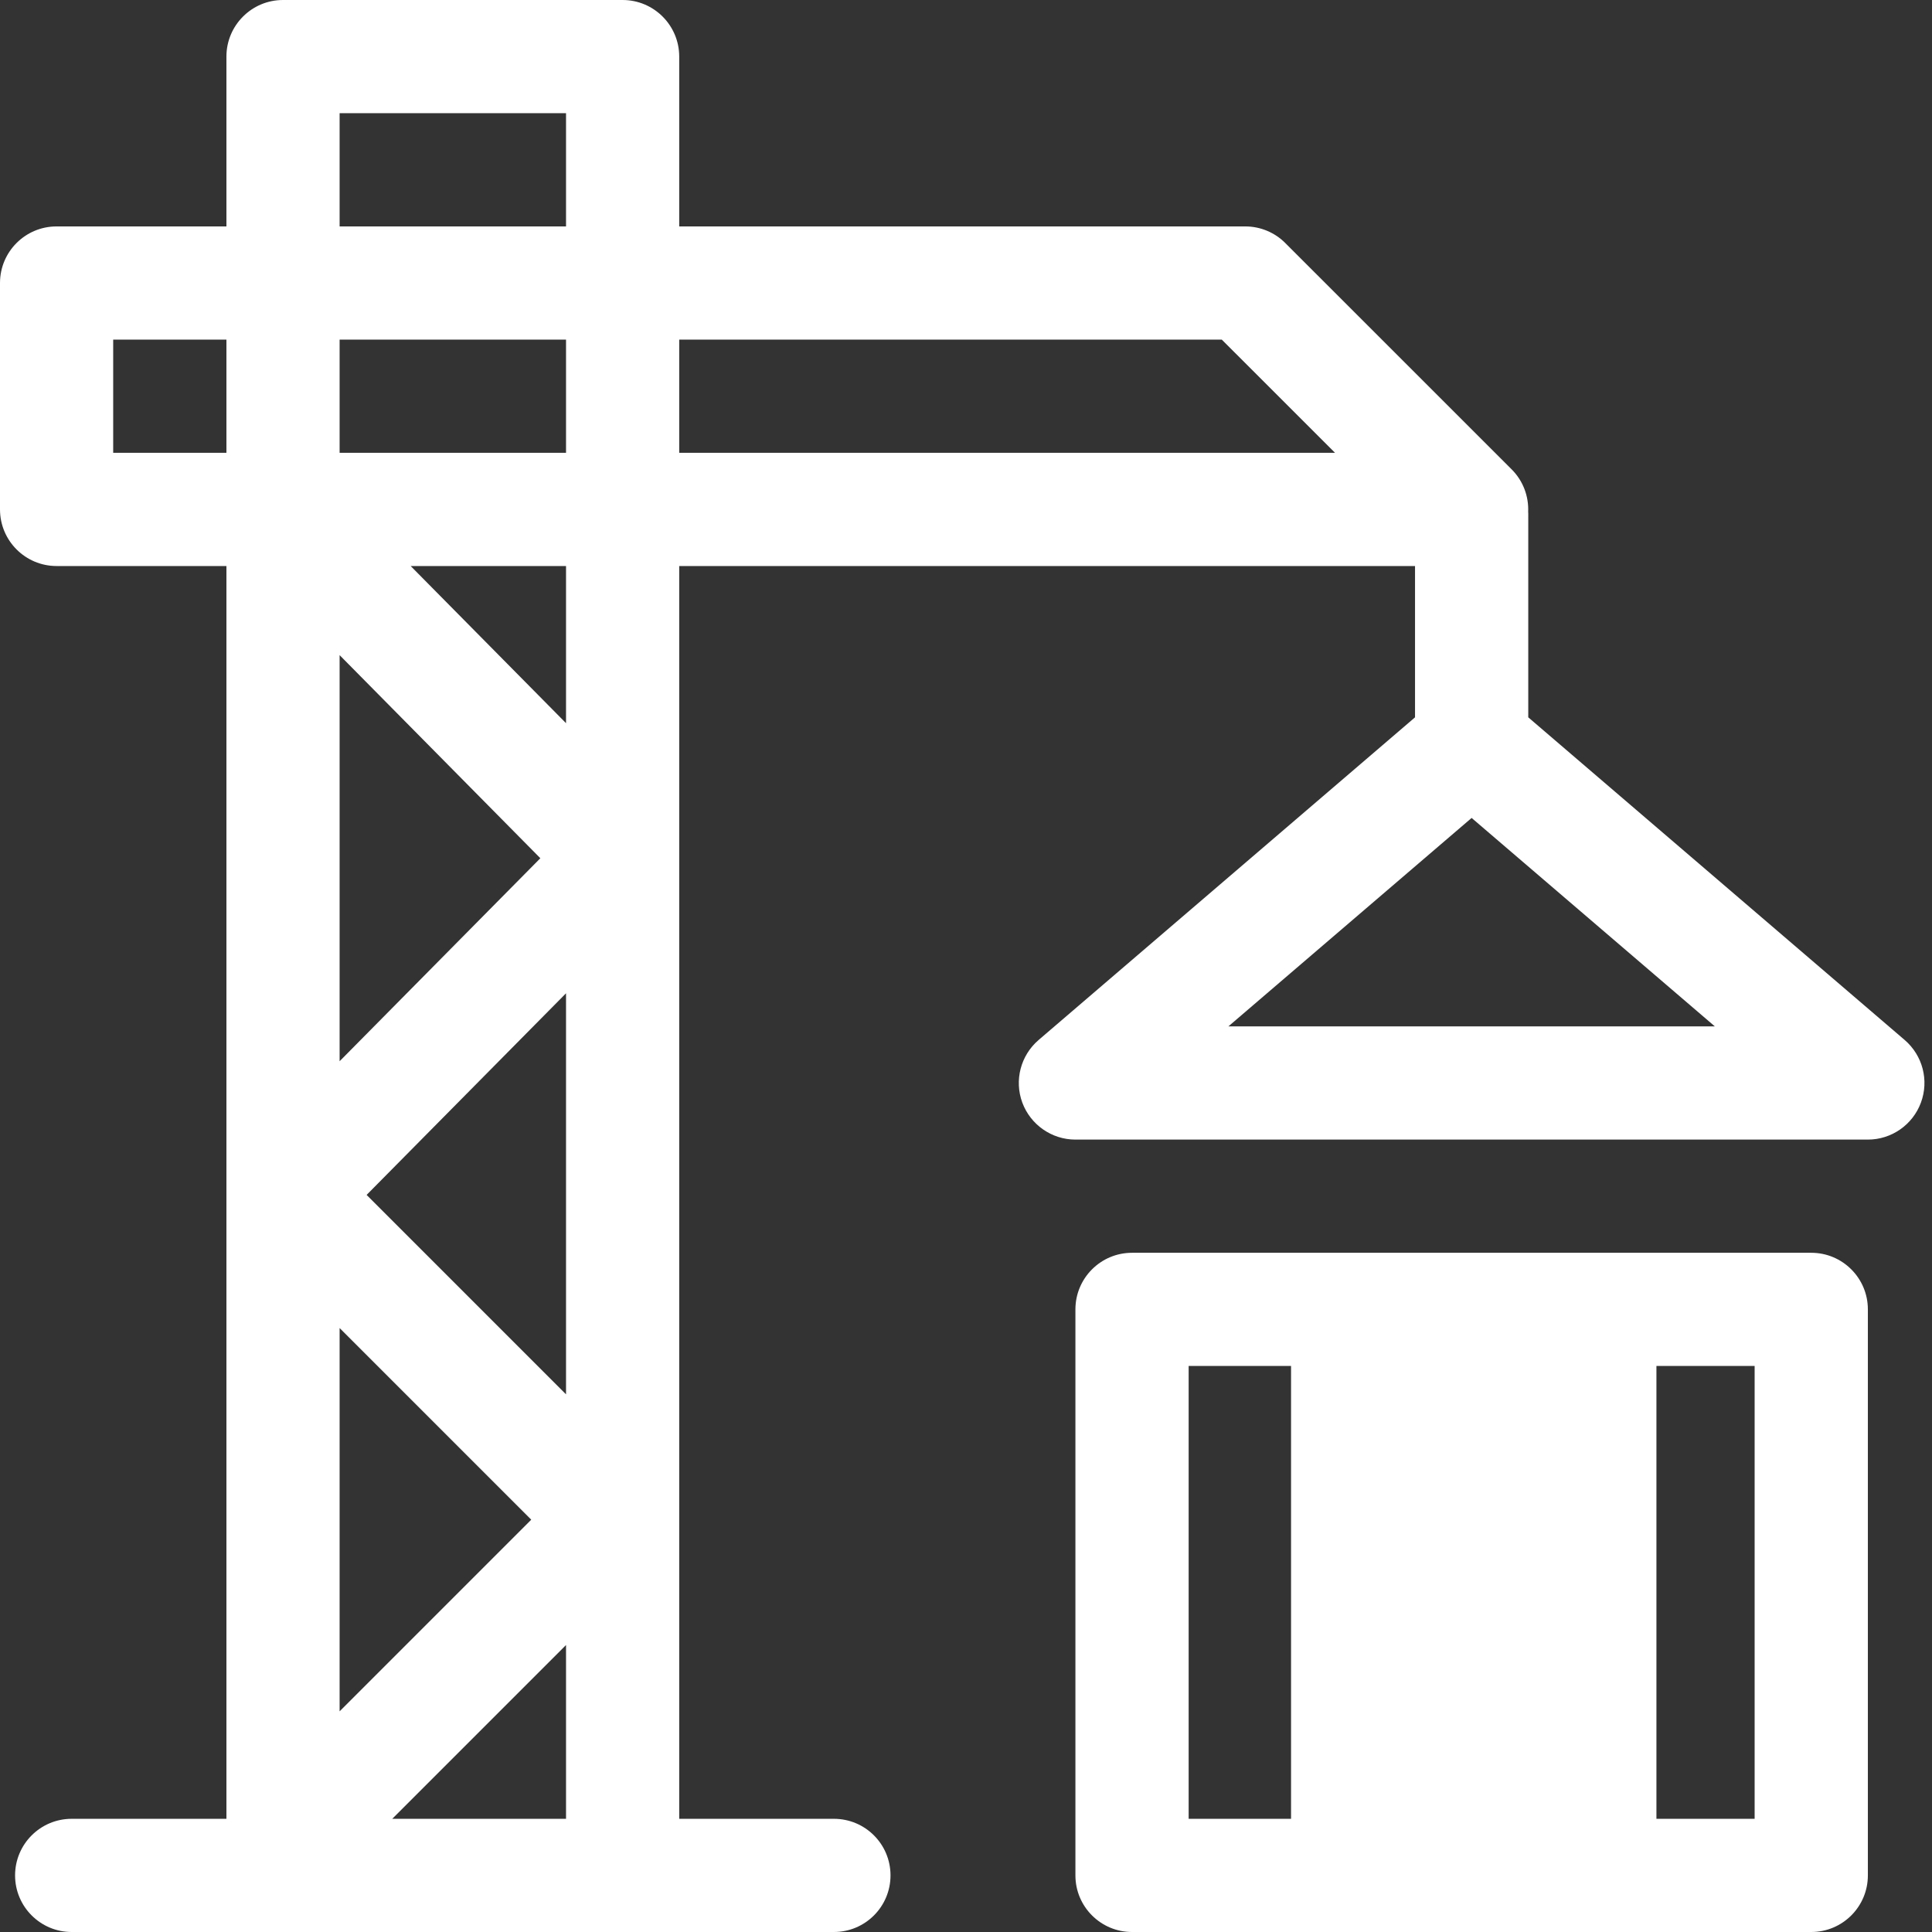 <svg width="41" height="41" viewBox="0 0 41 41" fill="none" xmlns="http://www.w3.org/2000/svg">
<rect x="0" y="0" width="41" height="41" fill="#333333" stroke="none"/>
<path d="M40.42 22.07L32.432 15.223V10.895C32.432 10.883 32.43 10.873 32.43 10.861C32.444 10.531 32.322 10.203 32.08 9.961L27.275 5.157C27.05 4.931 26.744 4.805 26.426 4.805H14.414V1.201C14.414 0.538 13.876 0 13.213 0H6.006C5.342 0 4.805 0.538 4.805 1.201V4.805H1.201C0.538 4.805 0 5.342 0 6.006V10.81C0 11.474 0.538 12.012 1.201 12.012H4.805V38.598H1.521C0.858 38.598 0.32 39.135 0.32 39.799C0.32 40.462 0.858 41 1.521 41H17.697C18.361 41 18.898 40.462 18.898 39.799C18.898 39.135 18.361 38.598 17.697 38.598H14.414V12.012H30.029V15.223L22.041 22.07C21.659 22.398 21.521 22.928 21.695 23.399C21.87 23.87 22.32 24.184 22.822 24.184H39.639C40.141 24.184 40.591 23.87 40.765 23.399C40.94 22.928 40.802 22.398 40.42 22.07ZM7.207 2.402H12.012V4.805H7.207V2.402ZM12.012 29.59L7.78 25.358L12.012 21.079V29.59ZM7.207 28.183L11.274 32.25L7.207 36.317V28.183ZM7.207 22.521V13.903L11.467 18.213L7.207 22.521ZM12.012 7.207V9.609H7.207V7.207H12.012ZM2.402 9.609V7.207H4.805V9.609H2.402ZM8.324 38.598L12.012 34.91V38.598H8.324ZM12.012 15.347L8.715 12.012H12.012V15.347ZM14.414 9.609V7.207H25.928L28.331 9.609H14.414ZM26.069 21.781L31.23 17.358L36.391 21.781H26.069Z" fill="white"/>
<path d="M38.438 26.586H24.023C23.36 26.586 22.822 27.124 22.822 27.787V39.799C22.822 40.462 23.36 41 24.023 41H38.438C39.101 41 39.639 40.462 39.639 39.799V27.787C39.639 27.124 39.101 26.586 38.438 26.586ZM32.432 38.598H30.029V33.793H32.432V38.598ZM37.236 38.598H34.834V32.592C34.834 31.928 34.296 31.391 33.633 31.391H28.828C28.165 31.391 27.627 31.928 27.627 32.592V38.598H25.225V28.988H37.236V38.598Z" fill="white"/>
<rect x="27.398" y="28.593" width="7.754" height="10.856" fill="white"/>
</svg>
